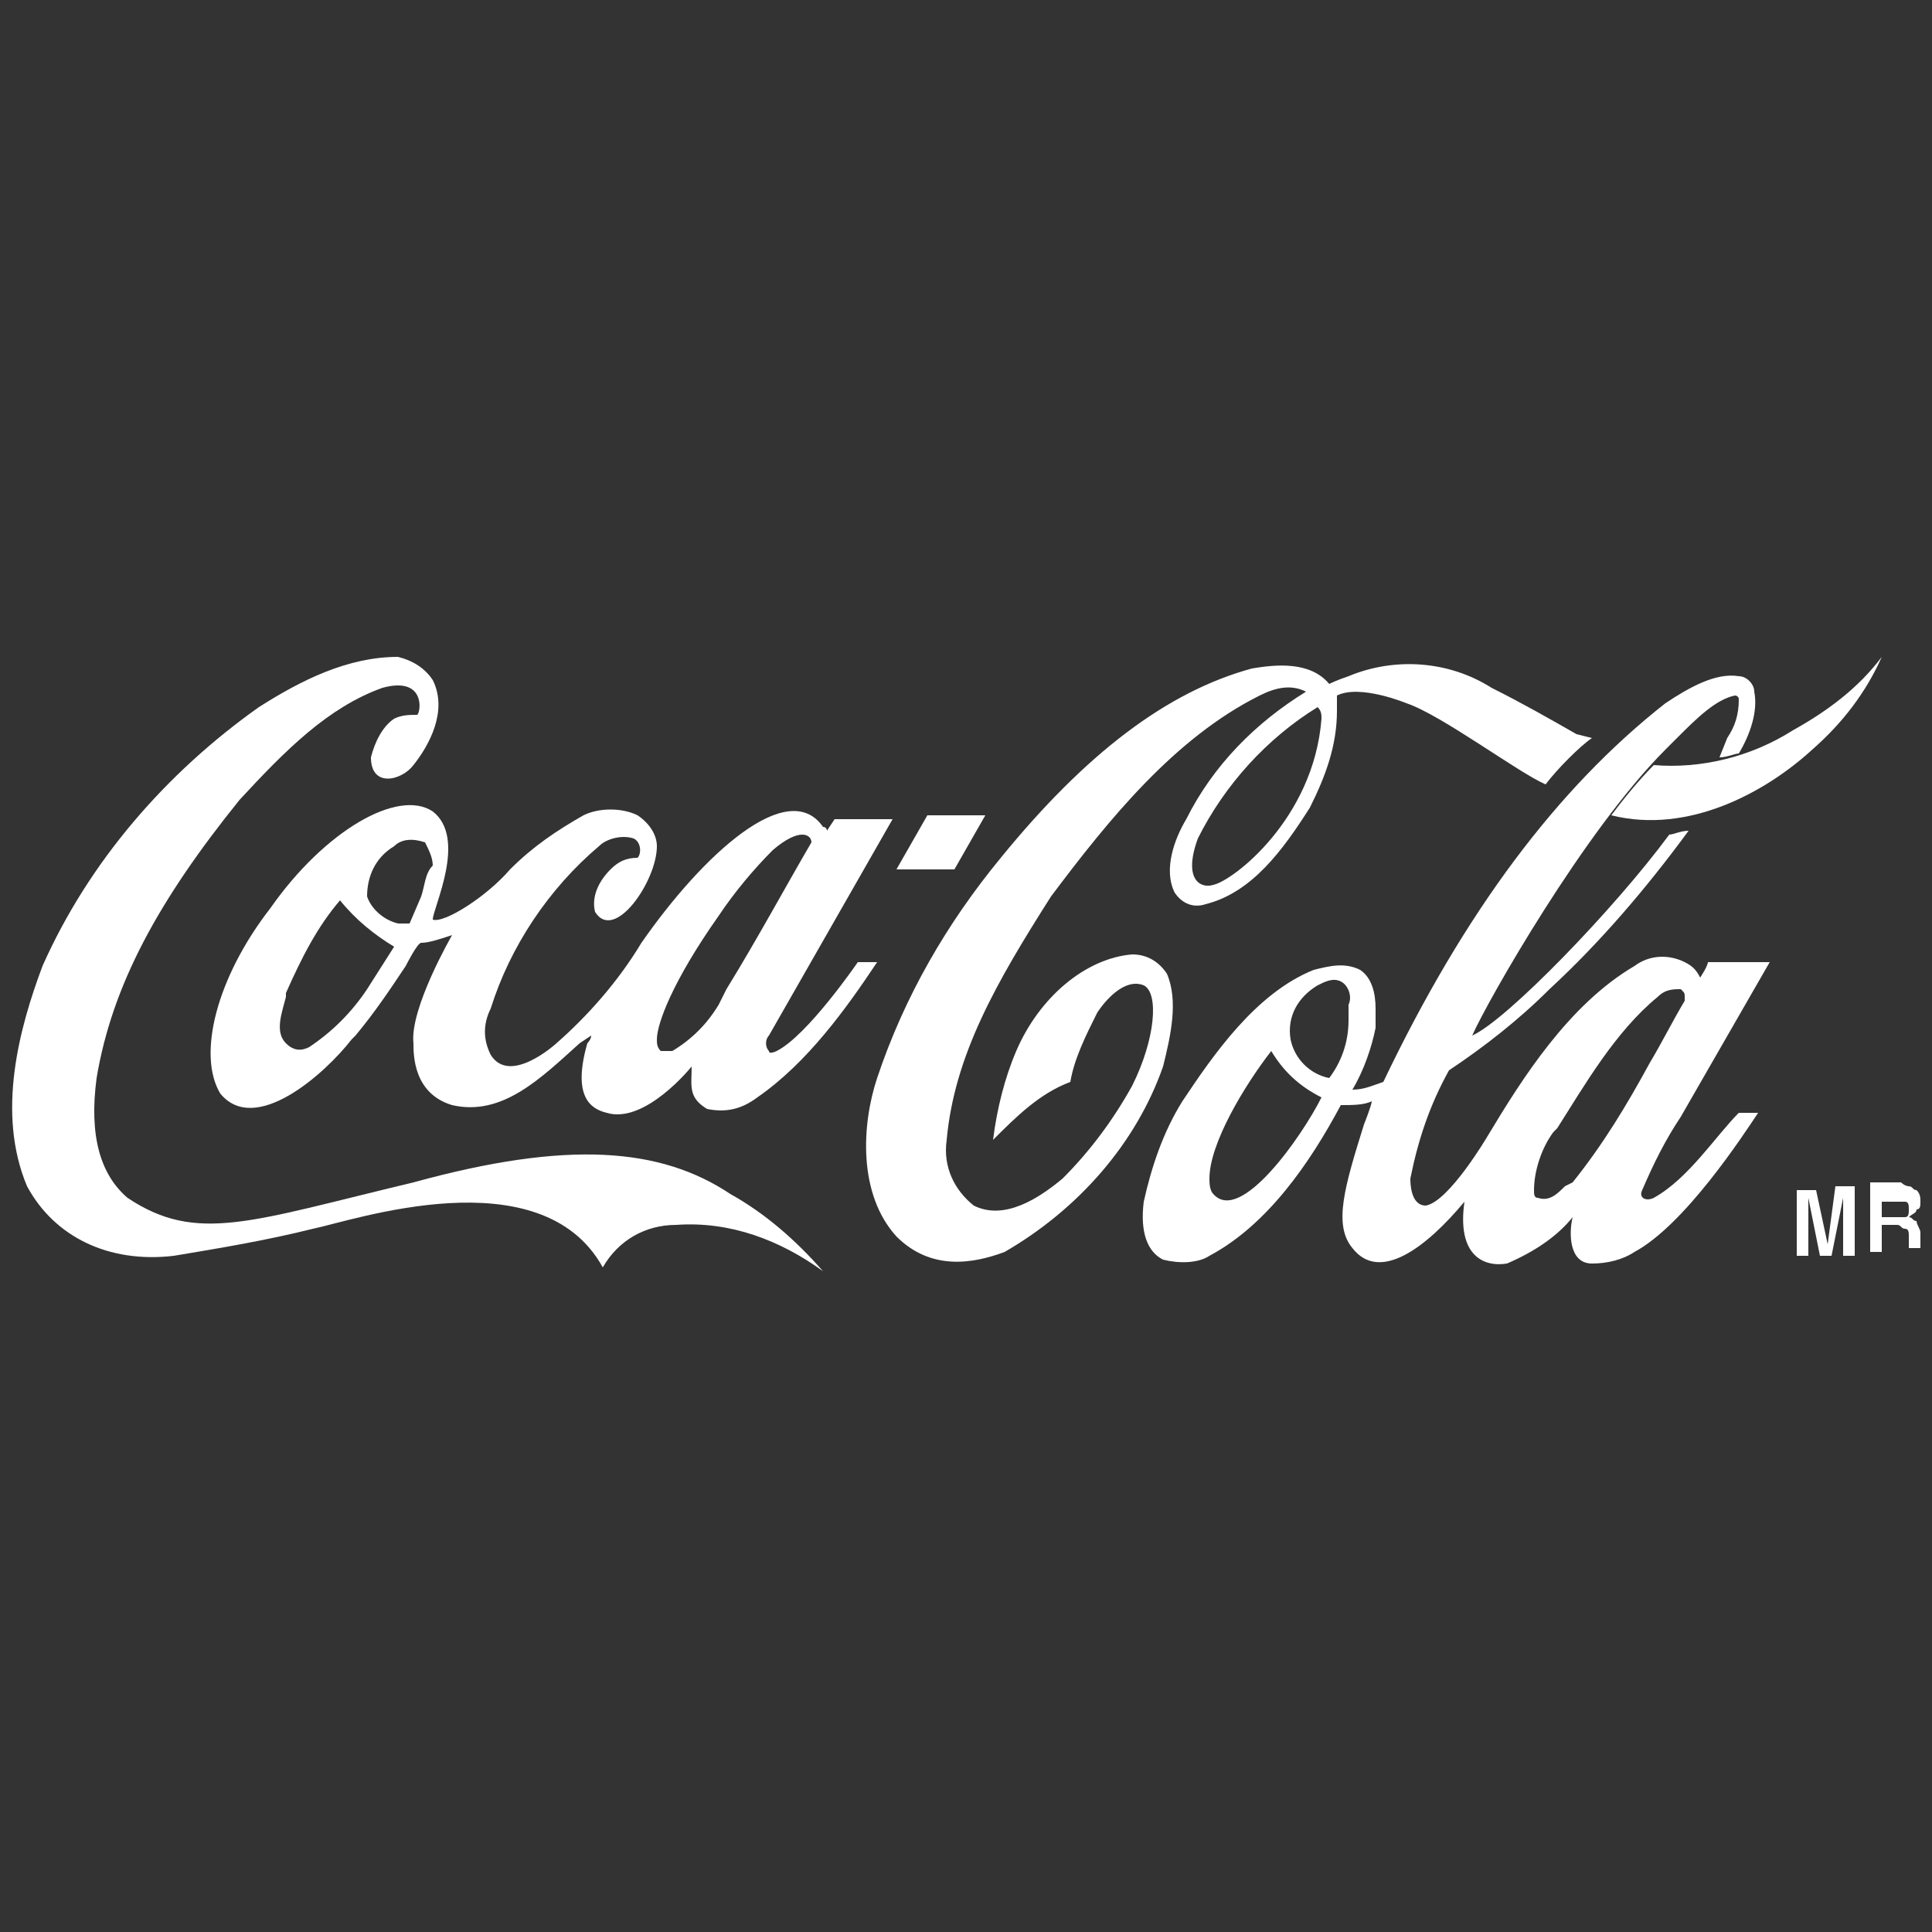 <?xml version="1.0" encoding="utf-8"?>
<!-- Generator: Adobe Illustrator 22.0.1, SVG Export Plug-In . SVG Version: 6.00 Build 0)  -->
<svg version="1.1" id="Layer_1" xmlns="http://www.w3.org/2000/svg" xmlns:xlink="http://www.w3.org/1999/xlink" x="0px" y="0px"
	 viewBox="0 0 50 50" style="enable-background:new 0 0 50 50;" xml:space="preserve">
<rect x="0" y="0" width="50" height="50" fill="#333333" stroke="none"/>
<style type="text/css">
	.st0{fill:#FFFFFF;}
</style>
<g transform="translate(0)">
	<path class="st0" d="M49.4,30.7c0.1,0,0.1,0.1,0.2,0.1c0.1,0.1,0.1,0.2,0.1,0.3c0,0.1,0,0.2-0.1,0.2c0,0.1-0.1,0.1-0.2,0.2
		c0.1,0,0.1,0.1,0.2,0.1c0,0.1,0.1,0.2,0.1,0.3c0,0.2,0,0.4,0,0.4l-0.3,0l0-0.2V32c0-0.1,0-0.2-0.1-0.2c-0.1,0-0.1-0.1-0.2-0.1h-0.4
		v0.7h-0.3v-1.8h0.8C49.3,30.7,49.4,30.7,49.4,30.7L49.4,30.7z M48.7,31v0.5h0.4c0.1,0,0.1,0,0.2,0c0.1,0,0.1-0.1,0.1-0.2
		c0-0.1,0-0.2-0.1-0.2c-0.1,0-0.1,0-0.2,0H48.7z M47.5,30.7H48v1.8h-0.3v-1.2l0-0.3l-0.3,1.5h-0.3L46.8,31l0,0.3v1.2h-0.3v-1.7h0.5
		l0.3,1.4L47.5,30.7L47.5,30.7z"/>
	<path class="st0" d="M18.9,30.9c-1.8-1.2-4.2-1.4-8.2-0.3c-4.2,1-5.6,1.6-7.4,0.4c-0.7-0.6-1-1.6-0.8-3.1c0.4-2.4,1.6-4.6,3.7-7.2
		c1.2-1.3,2.3-2.4,3.7-2.9c1.1-0.3,1,0.6,0.9,0.7c-0.2,0-0.4,0-0.6,0.1c-0.3,0.2-0.5,0.6-0.6,1c0,0.8,0.8,0.6,1.1,0.2
		c0.4-0.5,0.9-1.4,0.5-2.2c-0.2-0.3-0.5-0.5-0.9-0.6C9,17,7.8,17.6,6.7,18.3c-2.4,1.7-4.4,4-5.6,6.7c-0.6,1.6-1.2,3.8-0.4,5.7
		c0.7,1.3,2.1,2,3.8,1.8c1.2-0.2,2.4-0.4,3.6-0.7c1-0.2,5.9-1.9,7.5,1c0.4-0.7,1.1-1.1,1.9-1.1c1.4-0.1,2.7,0.4,3.8,1.2
		C20.6,32.1,19.8,31.4,18.9,30.9L18.9,30.9z"/>
	<path class="st0" d="M11.2,21c-0.9-0.6-2.8,0.5-4.2,2.5c-1.4,1.8-1.9,3.8-1.3,4.8c0.9,1.1,2.7-0.5,3.4-1.4l0.1-0.1
		c0.5-0.6,0.9-1.2,1.3-1.8c0,0,0.3-0.6,0.4-0.6c0.2,0,0.5-0.1,0.8-0.2c0,0-1.1,1.9-1,2.8c0,0.3,0,1.3,1,1.6C13,28.9,14,27.9,15,27
		l0.3-0.2c0,0.1-0.1,0.2-0.1,0.2c-0.4,1.4,0.1,1.7,0.5,1.8c1,0.3,2.2-1.2,2.2-1.2c0,0.5-0.1,0.8,0.4,1.1c0.5,0.1,0.9,0,1.3-0.3
		c1.3-0.9,2.3-2.3,3.1-3.5h-0.5c0,0-1.3,1.9-2.1,2.3c0,0-0.2,0.1-0.2,0c-0.1-0.1-0.1-0.3,0-0.4c0,0,3.2-5.6,3.2-5.6h-1.5
		c0,0-0.2,0.3-0.2,0.3c0,0,0-0.1-0.1-0.1c-0.9-1.3-3.1,0.7-4.7,3c-0.6,1-1.4,1.9-2.2,2.6c0,0-1.2,1.1-1.7,0.3
		c-0.2-0.4-0.2-0.8,0-1.2c0.5-1.6,1.5-3.1,2.8-4.2c0.2-0.2,0.6-0.3,0.9-0.2c0.2,0.1,0.2,0.4,0.1,0.5c-0.3,0-0.5,0.1-0.7,0.3
		c-0.3,0.3-0.5,0.7-0.4,1.1c0.5,0.8,1.6-0.8,1.6-1.7c0-0.3-0.2-0.6-0.5-0.8c-0.4-0.2-1-0.2-1.4,0c-0.7,0.4-1.3,0.8-1.9,1.4
		c-0.6,0.7-1.7,1.4-2,1.3C11.2,23.5,12.1,21.7,11.2,21L11.2,21z M18.6,23.7c0.4-0.6,0.9-1.2,1.4-1.7c0.7-0.6,1-0.4,1-0.2
		c-0.7,1.2-1.4,2.5-2.2,3.8c0,0-0.2,0.4-0.2,0.4c-0.3,0.5-0.7,0.9-1.2,1.2c-0.1,0-0.2,0-0.3,0c-0.1-0.1-0.1-0.2-0.1-0.3
		C17,26.5,17.4,25.4,18.6,23.7L18.6,23.7z M10.2,24.5C10.2,24.5,10.2,24.5,10.2,24.5l-0.7,1.1c-0.4,0.6-0.9,1.1-1.5,1.5
		c-0.2,0.1-0.4,0.1-0.6-0.1c-0.3-0.3-0.1-0.8,0-1.2l0-0.1c0.4-0.9,0.8-1.7,1.4-2.4c0,0,0,0,0,0c0,0,0,0,0,0
		C9.2,23.8,9.7,24.2,10.2,24.5C10.3,24.4,10.3,24.4,10.2,24.5C10.3,24.4,10.3,24.4,10.2,24.5L10.2,24.5z M10.9,23.2
		c0,0-0.3,0.7-0.3,0.7c0,0-0.1,0-0.2,0l-0.1,0c-0.4-0.1-0.7-0.4-0.8-0.7c0-0.5,0.2-1,0.7-1.3c0.2-0.2,0.5-0.2,0.8-0.1
		c0.1,0.2,0.2,0.4,0.2,0.6C11,22.6,11,22.9,10.9,23.2L10.9,23.2z"/>
	<path class="st0" d="M30.2,25.2c-0.2-0.3-0.5-0.5-0.9-0.5c-1.2,0.1-2.4,1.1-3,2.5c-0.3,0.7-0.5,1.5-0.6,2.3c0.6-0.6,1.2-1.2,2-1.5
		c0.1-0.6,0.4-1.2,0.7-1.8c0.2-0.3,0.7-0.9,1.2-0.7c0.4,0.2,0.3,1.4-0.3,2.6c-0.5,0.9-1.1,1.7-1.8,2.4c-0.6,0.5-1.5,1.1-2.3,0.7
		c-0.5-0.4-0.8-1-0.7-1.7c0.2-2.2,1.3-4.1,2.7-6.3c1.5-2,3.2-4.1,5.4-5.2c0.4-0.2,0.8-0.3,1.2-0.1c-1.3,0.8-2.4,1.9-3.1,3.3
		c-0.3,0.5-0.6,1.3-0.3,1.9c0.2,0.3,0.5,0.4,0.8,0.3c1.2-0.3,2-1.4,2.7-2.5c0.4-0.8,0.7-1.6,0.7-2.5c0-0.1,0-0.2,0-0.4
		c0.6-0.3,1.8,0.2,1.8,0.2c0.9,0.3,2.9,1.8,3.6,2.1c0.3-0.4,0.9-1,1.2-1.2L40.8,19c-0.7-0.4-1.4-0.8-2.2-1.2
		c-1.1-0.7-2.5-0.8-3.7-0.3c-0.3,0.1-0.5,0.2-0.5,0.2c-0.5-0.6-1.4-0.5-2-0.4c-2.2,0.6-4.3,2.2-6.5,4.9c-1.4,1.7-2.5,3.6-3.2,5.7
		c-0.4,1.2-0.5,3,0.5,4.1c0.9,0.9,2,0.7,2.8,0.4c1.9-1.1,3.4-2.8,4.1-4.8C30.3,26.8,30.5,25.9,30.2,25.2L30.2,25.2z M34.2,18.6
		c-0.2,2.6-2.3,4.2-2.8,4.3c-0.3,0.1-0.8-0.1-0.4-1.2c0.7-1.4,1.8-2.6,3.1-3.4C34.2,18.4,34.2,18.5,34.2,18.6L34.2,18.6z"/>
	<path class="st0" d="M46.4,18.9c-1.1,0.7-2.4,1-3.6,0.9c-0.4,0.4-0.8,0.9-1.1,1.3c2,0.5,4-0.6,5.2-1.7c0.8-0.7,1.4-1.5,1.8-2.4
		C48.1,17.8,47.3,18.4,46.4,18.9z"/>
	<path class="st0" d="M25.5,21.1h-1.5l-0.8,1.4h1.5L25.5,21.1z"/>
	<path class="st0" d="M42.8,31c-0.2,0.1-0.4,0-0.3-0.2c0.3-0.7,0.6-1.3,1-1.9l2.3-4h-1.6C44.2,25,44,25.3,44,25.3
		c-0.1-0.2-0.2-0.3-0.4-0.4c-0.4-0.2-0.9-0.2-1.3,0.1c-1.7,1-2.9,2.9-3.8,4.4c0,0-1,1.7-1.6,1.8c-0.4,0-0.4-0.6-0.4-0.7
		c0.2-1,0.5-1.9,1-2.8c0.9-0.6,1.8-1.3,2.6-2.1c1.3-1.2,2.5-2.6,3.6-4.1c-0.2,0-0.4,0.1-0.5,0.1c-1.4,1.9-4.2,4.8-5.1,5.2
		c0.4-0.9,2.9-5.3,5-7.4l0.3-0.3c0.5-0.5,1-1,1.5-1.1c0,0,0.1,0,0.1,0.1c0,0.4-0.1,0.7-0.3,1l-0.2,0.5c0.2,0,0.4-0.1,0.5-0.1
		c0.3-0.5,0.5-1.1,0.4-1.6c0-0.2-0.2-0.4-0.4-0.4c-0.6-0.1-1.3,0.3-1.9,0.7l0,0c-2.8,2.2-5.2,5.4-7.3,9.8c-0.3,0.1-0.5,0.2-0.8,0.2
		c0.3-0.5,0.5-1.1,0.6-1.6c0-0.2,0-0.4,0-0.5c0-0.4-0.1-0.8-0.4-1c-0.4-0.2-0.8-0.1-1.2,0c-1.5,0.6-2.6,2.2-3.4,3.4
		c-0.5,0.8-0.8,1.7-1,2.6c-0.1,0.8,0.1,1.3,0.5,1.5c0.4,0.1,0.9,0.1,1.2-0.1c1.5-0.8,2.6-2.4,3.4-3.9c0.3,0,0.6,0,0.8-0.1
		c0,0,0,0,0,0c0,0.1-0.2,0.6-0.2,0.6c-0.5,1.6-0.8,2.6-0.3,3.2c0.7,0.9,1.9,0,2.9-1.2c-0.2,1.4,0.5,1.7,1.1,1.6
		c0.7-0.3,1.3-0.7,1.7-1.2c-0.1,0.4-0.1,1.2,0.5,1.2c0.4,0,0.8-0.1,1.1-0.3c1.3-0.7,2.8-3,3.2-3.6H45C44.4,29.4,43.7,30.5,42.8,31
		L42.8,31z M31.4,30.9c-0.1-0.1-0.1-0.3-0.1-0.4c0-0.9,0.9-2.4,1.6-3.3l0,0c0.3,0.5,0.7,0.9,1.3,1.2C33.7,29.4,32.1,31.7,31.4,30.9
		L31.4,30.9z M34.4,27.9c-0.5-0.1-0.9-0.5-1-1c-0.1-0.6,0.2-1.1,0.7-1.4c0.2-0.1,0.4-0.2,0.6-0.1c0.2,0.1,0.3,0.4,0.2,0.6
		c0,0.1,0,0.3,0,0.4l0,0C34.9,27,34.7,27.5,34.4,27.9L34.4,27.9z M40.7,30.6l-0.2,0.1c-0.2,0.2-0.4,0.4-0.7,0.3
		c-0.1,0-0.1-0.1-0.1-0.2c0-0.5,0.2-1.1,0.5-1.5l0.1-0.1c0.7-1.1,1.5-2.5,2.6-3.4c0.2-0.2,0.4-0.2,0.6-0.2c0.1,0.1,0.1,0.1,0.1,0.2
		c0,0,0,0.1,0,0.1c-0.3,0.5-0.6,1.1-0.9,1.6C42.1,28.6,41.5,29.6,40.7,30.6L40.7,30.6z"/>
</g>
</svg>
